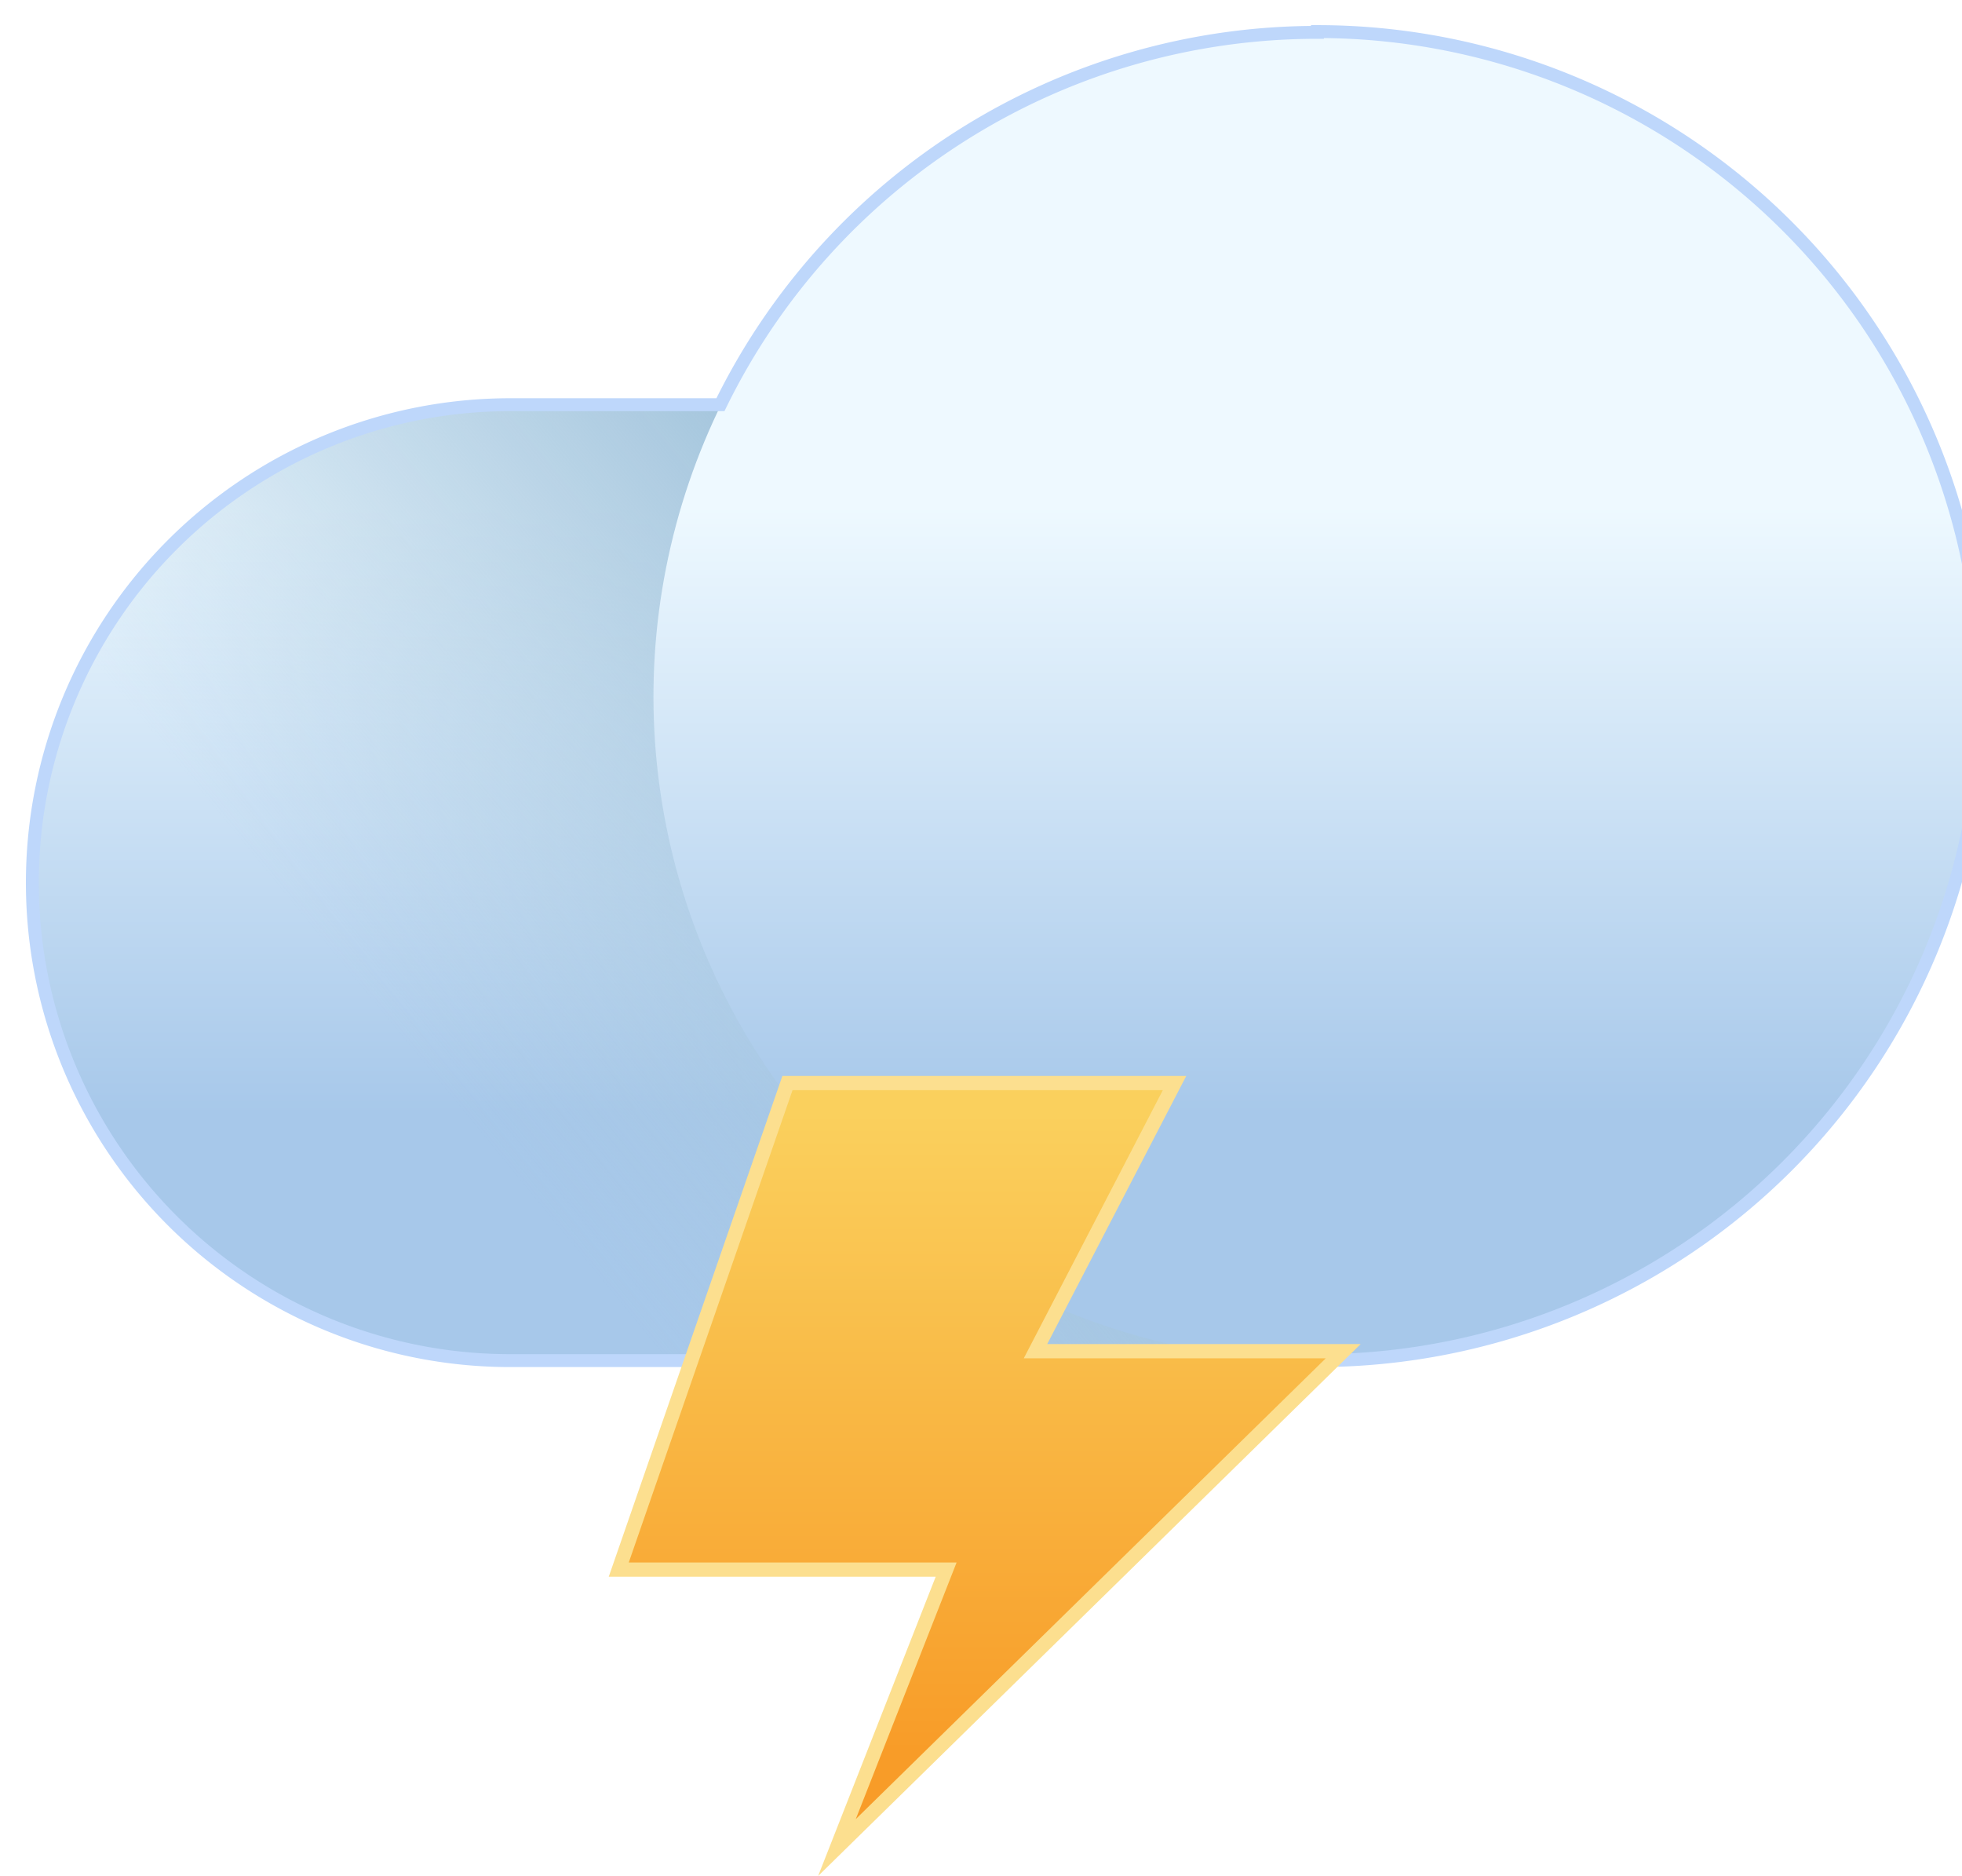 <svg xmlns="http://www.w3.org/2000/svg" xmlns:xlink="http://www.w3.org/1999/xlink" viewBox="0 0 101.88 97.4"><defs><style>.cls-1{filter:url(#filter);}.cls-2{fill:url(#linear-gradient);}.cls-3{fill:url(#linear-gradient-2);}.cls-4{fill:url(#linear-gradient-3);}.cls-5{fill:none;stroke:#bed7fb;stroke-width:0.67px;}.cls-5,.cls-6{stroke-miterlimit:10;}.cls-6{stroke:#fcdf8f;stroke-width:0.74px;fill:url(#linear-gradient-4);}</style><filter id="filter"><feOffset dx="1.35" dy="1.35" input="SourceAlpha"/><feGaussianBlur stdDeviation="1.35" result="blur"/><feFlood flood-color="#114a89"/><feComposite operator="in" in2="blur"/><feComposite in="SourceGraphic"/></filter><linearGradient id="linear-gradient" x1="33.7" y1="24.92" x2="33.7" y2="56.48" gradientUnits="userSpaceOnUse"><stop offset="0" stop-color="#eef9ff"/><stop offset="1" stop-color="#a7c8ea"/></linearGradient><linearGradient id="linear-gradient-2" x1="24.49" y1="58.57" x2="50.04" y2="37.61" gradientUnits="userSpaceOnUse"><stop offset="0" stop-color="#a7c7de" stop-opacity="0"/><stop offset="1" stop-color="#a7c7de"/></linearGradient><linearGradient id="linear-gradient-3" x1="67.06" y1="24.92" x2="67.06" y2="56.48" gradientTransform="translate(44.26 -37.23) rotate(45)" xlink:href="#linear-gradient"/><linearGradient id="linear-gradient-4" x1="50.94" y1="57.76" x2="50.94" y2="90.91" gradientUnits="userSpaceOnUse"><stop offset="0" stop-color="#fad05d"/><stop offset="1" stop-color="#f89c28"/></linearGradient></defs><g id="Layer_2" data-name="Layer 2"><g id="text"><g class="cls-1"><path class="cls-2" d="M25.15,19.66H67.06a0,0,0,0,1,0,0V69.29a0,0,0,0,1,0,0H25.15A24.81,24.81,0,0,1,.33,44.48v0A24.81,24.81,0,0,1,25.15,19.66Z"/><path class="cls-3" d="M25.15,19.66H67.06a0,0,0,0,1,0,0V69.29a0,0,0,0,1,0,0H25.15A24.81,24.81,0,0,1,.33,44.48v0A24.81,24.81,0,0,1,25.15,19.66Z"/><circle class="cls-4" cx="67.06" cy="34.81" r="34.48" transform="translate(-4.97 57.62) rotate(-45)"/><path class="cls-5" d="M67.06.33a34.49,34.49,0,0,0-31,19.33H25.15A24.82,24.82,0,0,0,.33,44.48h0A24.81,24.81,0,0,0,25.15,69.29H67.06a34.48,34.48,0,0,0,0-69Z"/></g><polygon class="cls-6" points="60.99 56.23 53.77 70.15 69.75 70.15 43.46 95.92 49.13 81.49 32.13 81.49 40.89 56.23 60.99 56.23"/></g></g></svg>